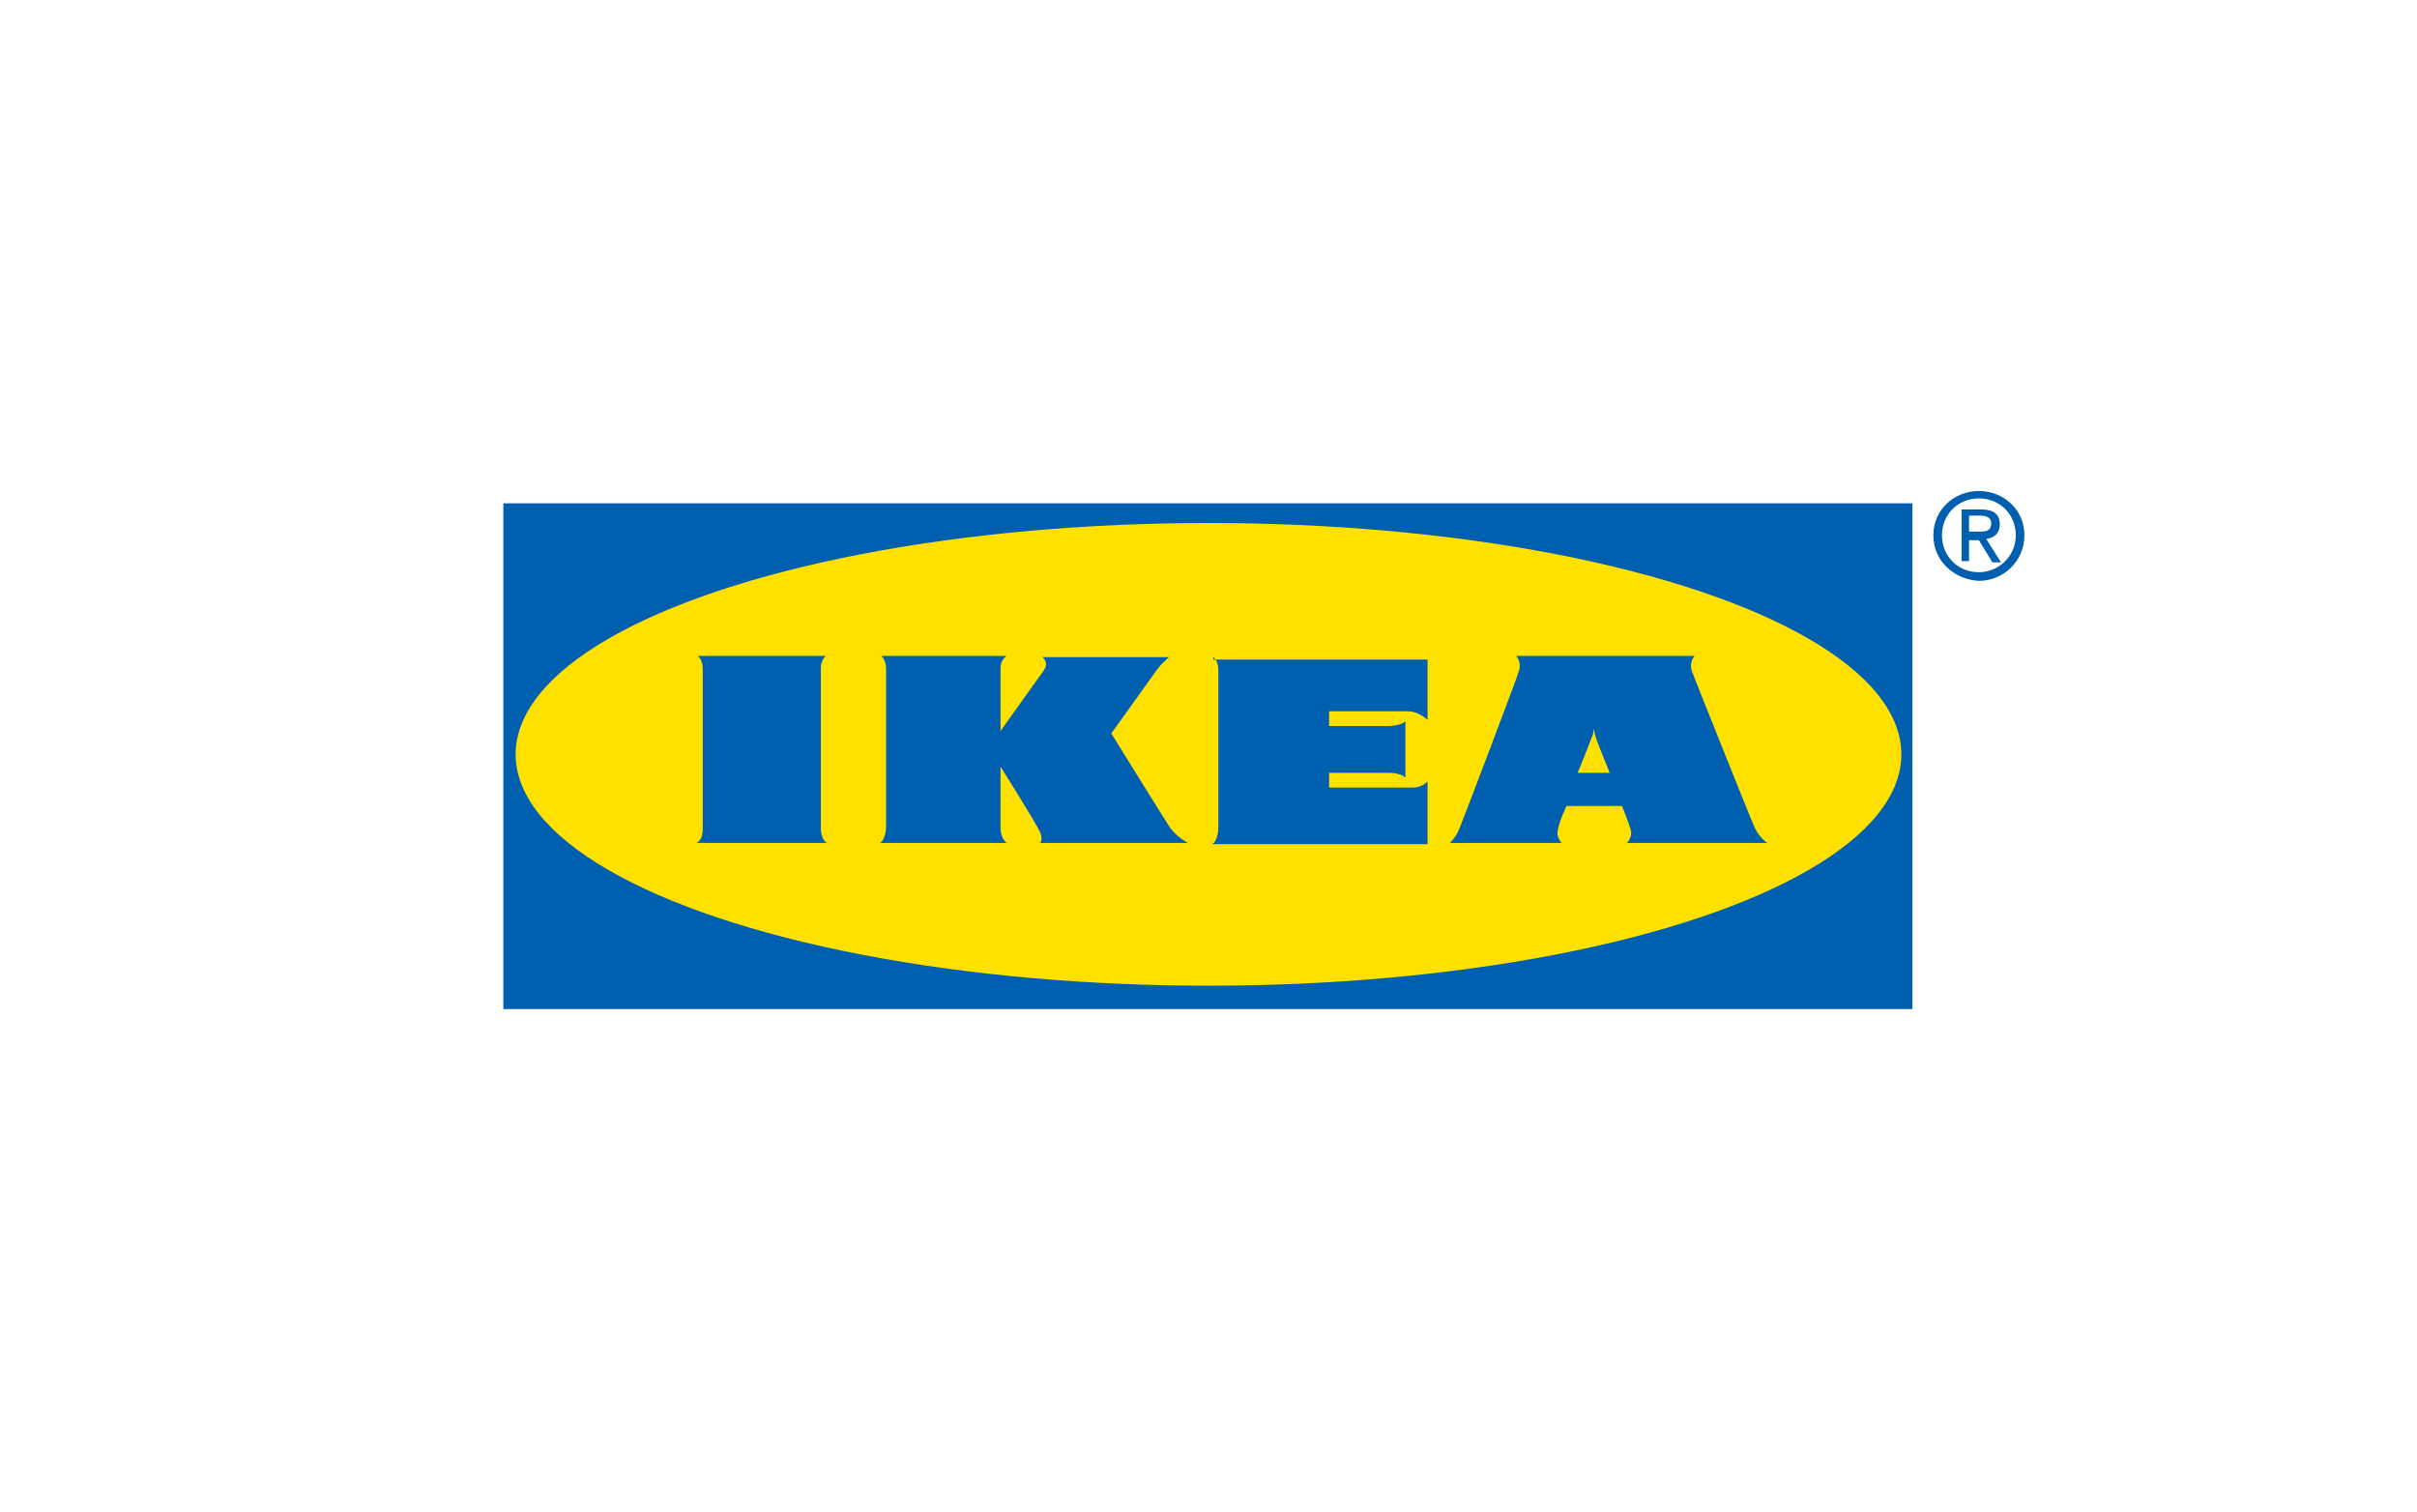 <svg id="Layer_2" xmlns="http://www.w3.org/2000/svg" viewBox="0 0 196.4 122.9"><style>.st0{fill:#005FAF;} .st1{fill:#FFE100;}</style><path class="st0" d="M40.9 40.9h114.5V82H40.9z"/><ellipse class="st1" cx="98.2" cy="61.3" rx="56.3" ry="18.8"/><path class="st0" d="M56.6 68.5c.6-.3.5-1.3.5-1.4V54.3c0-.7-.4-1-.4-1h10.4s-.4.3-.4 1v13.1c0 .2.1.9.5 1.1H56.6zM81.8 68.5c-.5-.4-.5-1.1-.5-1.3v-4.9s2.9 4.6 3.2 5.3c.3.7 0 .9 0 .9h12s-.1-.1-.3-.2c-.3-.2-.7-.5-1.1-1-.4-.6-4.8-7.7-4.8-7.7s3.3-4.6 3.8-5.3c.5-.6.9-.9.9-.9H84.7s.6.4.1 1.1l-3.5 4.9v-5.1c0-.7.5-1 .5-1H71.6s.4.3.4 1v12.8c0 .1 0 1.1-.5 1.4h10.3zM98.6 53.4s.4.3.4 1v12.8c0 .1 0 1.1-.5 1.4H116v-5.1s-.4.5-1.2.5H108v-1.2h4.9c.3 0 1.1.1 1.3.4v-4.6c-.2.3-1.1.4-1.3.4H108v-1.2h6.4c.9 0 1.6.7 1.6.7v-4.9H98.6zM132.2 68.5s.5-.5.3-1.1c-.2-.7-.7-1.9-.7-1.9h-4.5s-.6 1.2-.7 1.9c-.2.6.3 1.1.3 1.1h-9.1s.5-.4.8-1.2c.3-.7 4.7-12.3 4.8-12.7.3-.8-.2-1.3-.2-1.3h14.5s-.5.5-.2 1.3 4.9 12.3 5.1 12.7c.4.8 1 1.2 1 1.2h-11.4zm-1.4-5.7s-1.1-2.7-1.1-2.8c-.1-.3-.2-.8-.2-.8s0 .5-.2.8c0 .1-1.1 2.8-1.1 2.8h2.6zM157.1 43.5c0-2.1 1.7-3.6 3.7-3.6s3.7 1.5 3.7 3.6-1.7 3.7-3.7 3.7c-2-.1-3.7-1.6-3.7-3.7zm3.7 3c1.6 0 3-1.3 3-3s-1.3-3-3-3-3 1.3-3 3 1.3 3 3 3zm-.8-.9h-.6v-4.2h1.6c1 0 1.5.4 1.5 1.2 0 .8-.5 1.1-1.1 1.2l1.2 1.9h-.7l-1.1-1.8h-.8v1.7zm.8-2.4c.5 0 1 0 1-.7 0-.5-.5-.6-.9-.6h-.9v1.3h.8z"/></svg>
